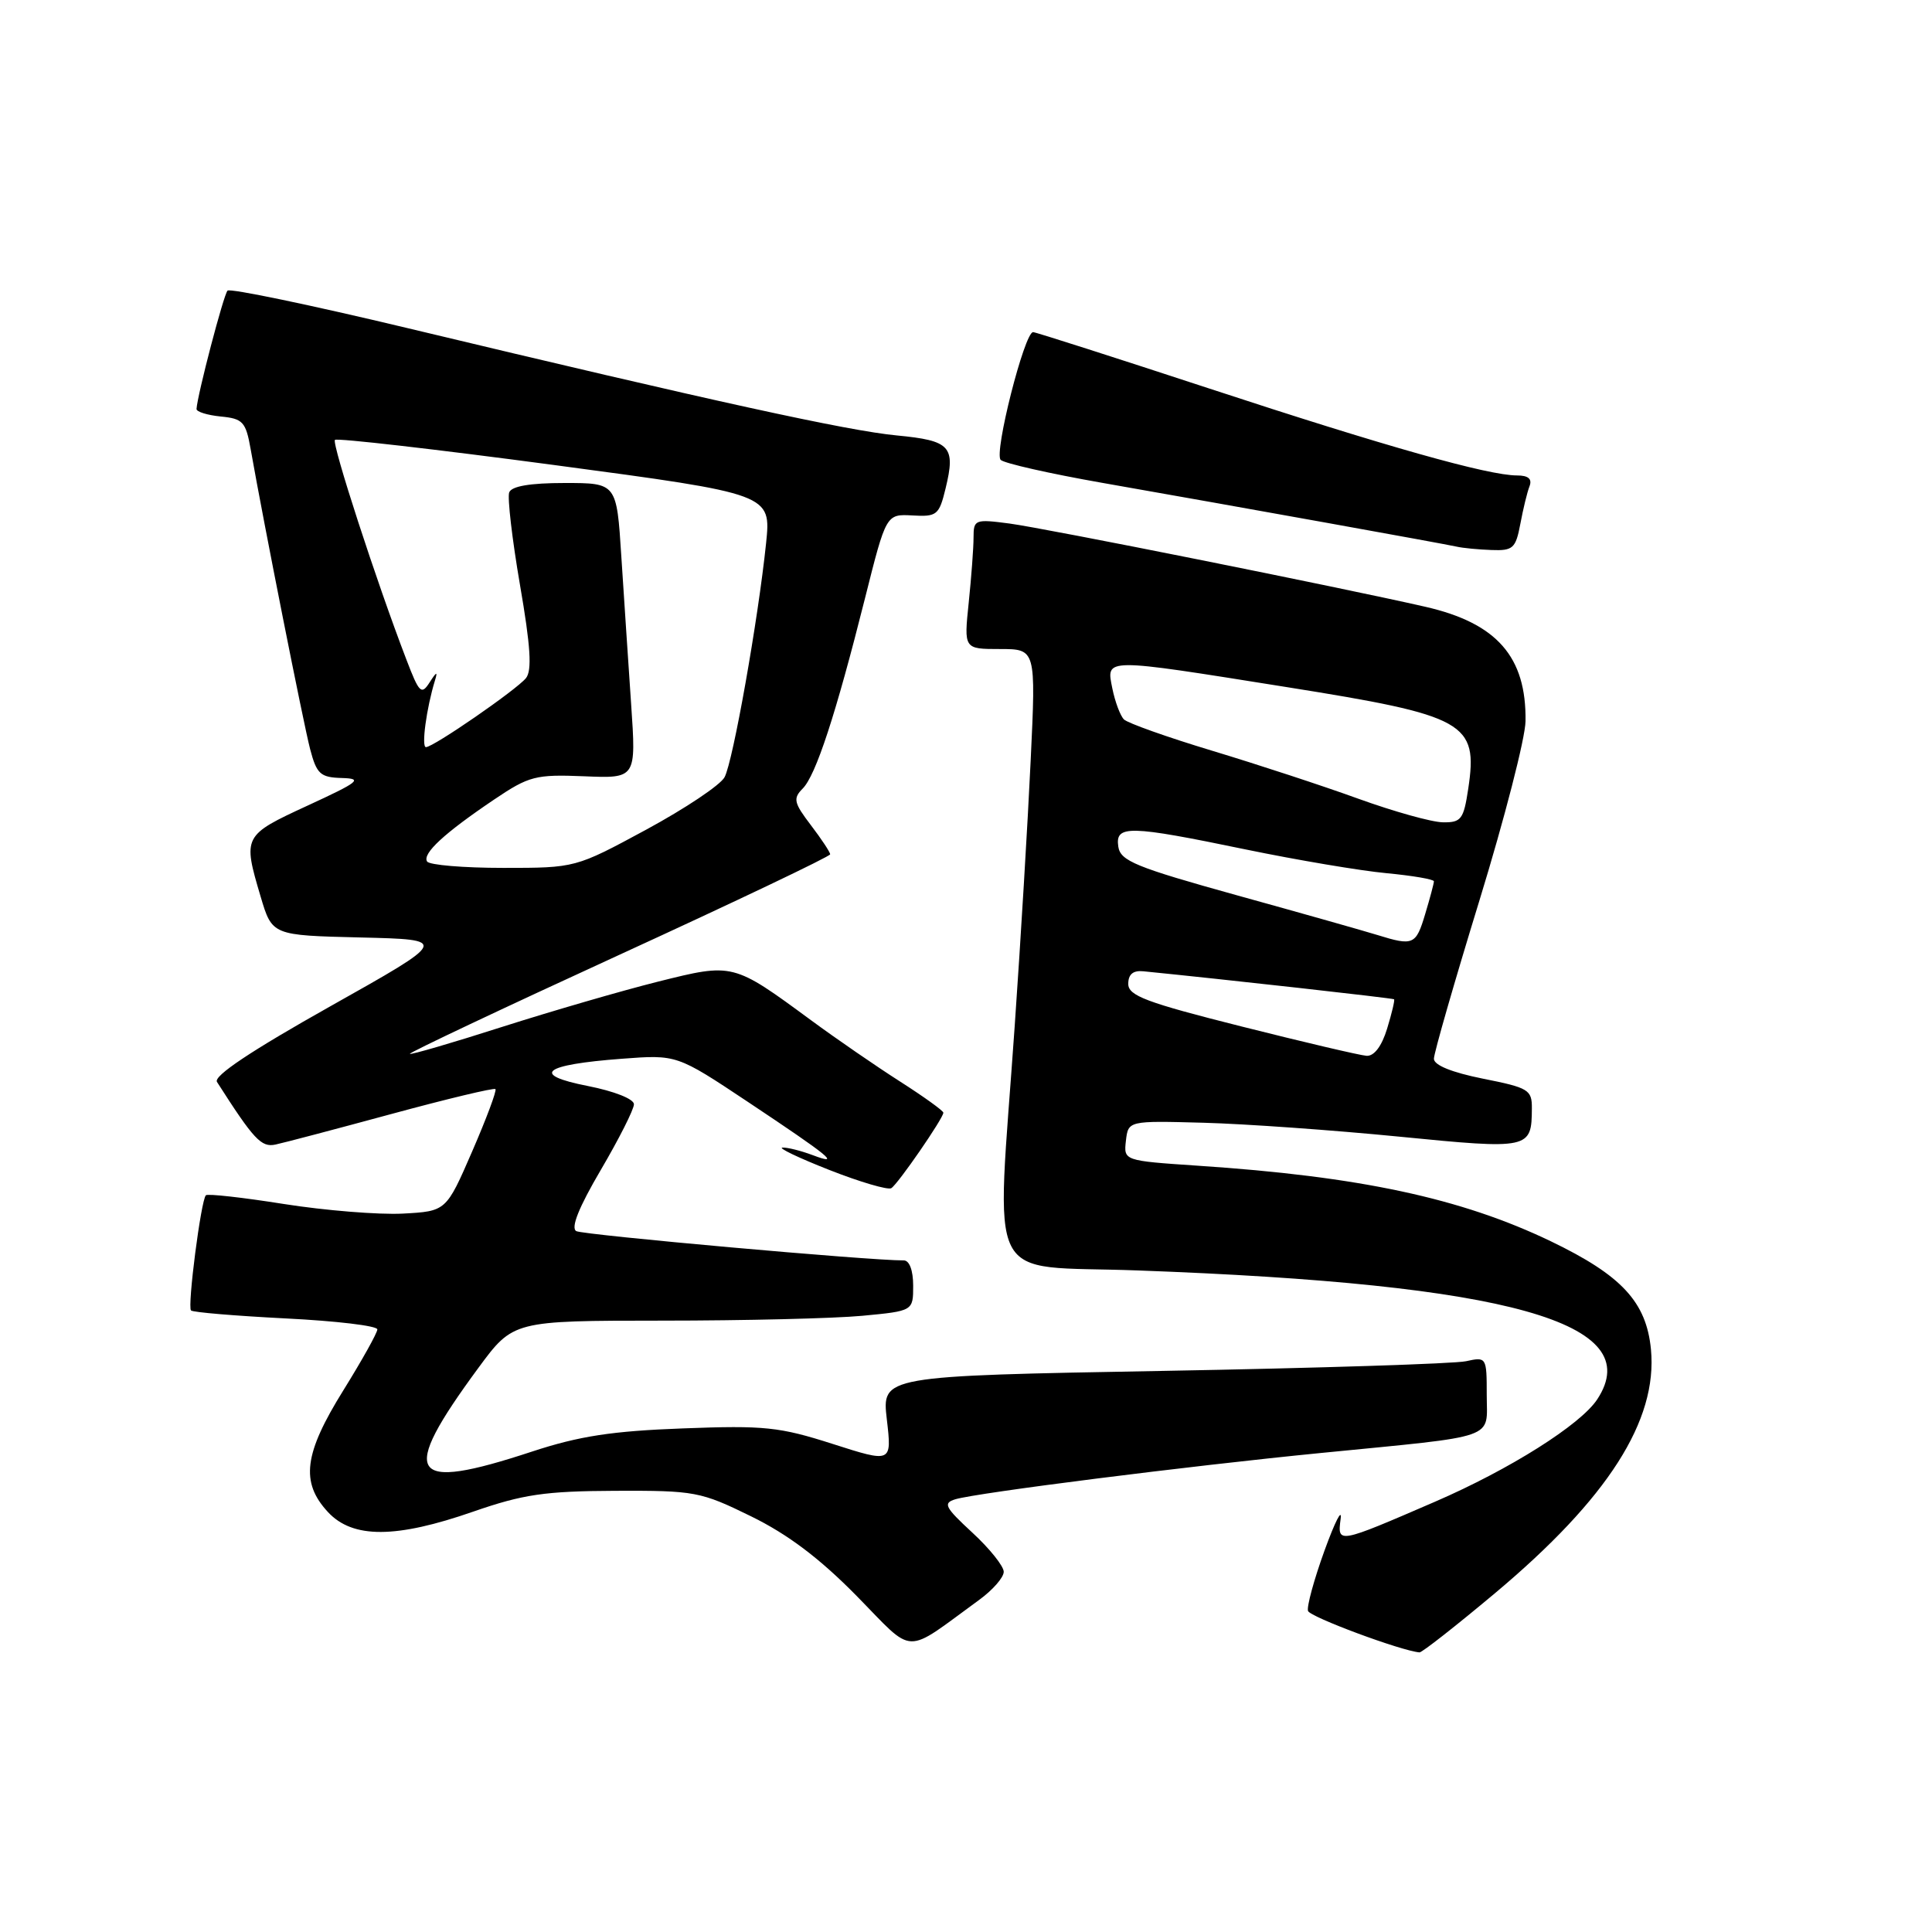 <?xml version="1.0" encoding="UTF-8" standalone="no"?>
<!DOCTYPE svg PUBLIC "-//W3C//DTD SVG 1.1//EN" "http://www.w3.org/Graphics/SVG/1.1/DTD/svg11.dtd" >
<svg xmlns="http://www.w3.org/2000/svg" xmlns:xlink="http://www.w3.org/1999/xlink" version="1.1" viewBox="0 0 256 256">
 <g >
 <path fill="currentColor"
d=" M 129.75 211.99 C 131.54 210.69 133.00 209.02 133.00 208.27 C 133.00 207.53 131.13 205.19 128.84 203.08 C 125.19 199.71 124.92 199.17 126.59 198.66 C 129.46 197.80 157.43 194.26 175.00 192.53 C 198.82 190.18 197.00 190.82 197.00 184.84 C 197.00 179.83 196.97 179.77 194.25 180.37 C 192.74 180.70 174.70 181.28 154.17 181.65 C 116.84 182.32 116.84 182.32 117.51 188.08 C 118.18 193.84 118.18 193.84 110.34 191.33 C 103.29 189.07 101.29 188.86 90.50 189.27 C 81.10 189.62 76.77 190.28 70.50 192.34 C 54.11 197.74 52.78 195.67 63.39 181.25 C 68.00 175.00 68.00 175.00 87.75 174.99 C 98.61 174.99 110.54 174.70 114.25 174.35 C 121.00 173.71 121.00 173.71 121.00 170.36 C 121.00 168.33 120.50 167.00 119.75 167.01 C 115.40 167.05 77.29 163.64 76.36 163.13 C 75.60 162.71 76.69 159.99 79.61 155.02 C 82.02 150.91 84.00 147.00 84.00 146.32 C 84.00 145.62 81.39 144.59 77.89 143.90 C 70.26 142.40 71.90 141.08 82.40 140.29 C 89.68 139.74 89.68 139.74 99.09 146.00 C 110.05 153.30 111.53 154.51 107.68 153.06 C 106.14 152.48 104.34 152.03 103.68 152.06 C 103.03 152.09 105.83 153.43 109.90 155.03 C 113.97 156.63 117.66 157.71 118.10 157.44 C 118.98 156.90 125.00 148.17 125.00 147.44 C 125.00 147.18 122.41 145.32 119.25 143.30 C 116.09 141.28 110.80 137.64 107.50 135.21 C 97.11 127.57 97.17 127.58 87.20 130.07 C 82.41 131.27 73.12 133.97 66.53 136.07 C 59.95 138.18 54.45 139.78 54.31 139.64 C 54.16 139.50 66.63 133.60 82.02 126.54 C 97.41 119.48 110.00 113.48 110.00 113.20 C 110.00 112.92 108.85 111.18 107.44 109.33 C 105.19 106.38 105.06 105.80 106.35 104.50 C 108.10 102.76 110.74 94.69 114.61 79.30 C 117.42 68.11 117.42 68.11 120.90 68.30 C 124.14 68.49 124.44 68.25 125.29 64.74 C 126.65 59.14 125.95 58.38 118.84 57.70 C 112.32 57.08 94.56 53.19 54.01 43.48 C 41.22 40.42 30.48 38.18 30.15 38.51 C 29.63 39.03 26.16 52.29 26.04 54.19 C 26.02 54.56 27.46 55.01 29.25 55.19 C 32.18 55.47 32.57 55.89 33.21 59.50 C 34.97 69.46 40.21 95.87 41.09 99.25 C 41.96 102.57 42.45 103.01 45.29 103.09 C 48.13 103.17 47.60 103.59 40.75 106.75 C 32.21 110.69 32.16 110.80 34.53 118.79 C 36.06 123.94 36.06 123.94 47.78 124.22 C 59.50 124.50 59.50 124.50 43.75 133.35 C 33.27 139.24 28.26 142.58 28.75 143.36 C 33.64 151.01 34.62 152.06 36.50 151.66 C 37.60 151.43 44.53 149.60 51.90 147.60 C 59.27 145.60 65.45 144.12 65.65 144.31 C 65.84 144.51 64.45 148.23 62.56 152.58 C 59.12 160.50 59.12 160.50 53.35 160.81 C 50.17 160.97 43.10 160.40 37.64 159.54 C 32.17 158.67 27.51 158.15 27.28 158.38 C 26.63 159.03 24.81 173.14 25.31 173.64 C 25.55 173.89 31.21 174.36 37.88 174.70 C 44.54 175.03 50.00 175.68 50.00 176.15 C 50.00 176.61 47.97 180.24 45.50 184.22 C 40.27 192.62 39.79 196.40 43.45 200.35 C 46.73 203.89 52.46 203.87 62.73 200.29 C 69.30 198.01 72.20 197.58 81.52 197.54 C 92.07 197.50 92.83 197.64 99.52 200.92 C 104.40 203.31 108.60 206.48 113.50 211.46 C 121.33 219.43 119.61 219.37 129.75 211.99 Z  M 198.09 211.11 C 213.05 198.57 219.66 188.23 218.76 178.80 C 218.15 172.52 214.89 169.00 205.50 164.48 C 193.60 158.76 180.16 155.88 158.69 154.46 C 148.89 153.80 148.89 153.80 149.19 151.15 C 149.50 148.50 149.50 148.50 159.50 148.77 C 165.00 148.92 176.65 149.75 185.39 150.61 C 202.71 152.32 202.95 152.26 202.98 146.86 C 203.00 144.40 202.54 144.13 196.50 142.93 C 192.37 142.10 190.00 141.14 190.00 140.29 C 190.00 139.55 192.72 130.10 196.04 119.29 C 199.36 108.47 202.11 97.80 202.14 95.56 C 202.26 87.03 198.35 82.57 188.86 80.40 C 177.28 77.76 138.60 70.02 133.76 69.37 C 129.19 68.77 129.00 68.84 129.00 71.22 C 129.00 72.59 128.71 76.47 128.36 79.85 C 127.72 86.00 127.72 86.00 132.49 86.00 C 137.27 86.00 137.27 86.00 136.57 100.75 C 136.19 108.86 135.24 124.72 134.45 136.00 C 132.01 171.19 130.19 167.58 150.75 168.34 C 200.06 170.14 218.30 175.26 211.65 185.41 C 209.45 188.77 200.07 194.69 190.16 198.98 C 177.24 204.57 177.20 204.58 177.64 201.27 C 177.85 199.75 176.89 201.64 175.50 205.47 C 174.11 209.31 173.13 212.90 173.32 213.46 C 173.59 214.26 185.63 218.74 188.09 218.95 C 188.41 218.98 192.91 215.45 198.09 211.11 Z  M 201.45 69.43 C 201.82 67.46 202.36 65.21 202.67 64.43 C 203.04 63.46 202.51 63.00 201.02 63.00 C 197.19 63.00 183.57 59.15 160.20 51.47 C 147.71 47.37 137.23 44.01 136.89 44.01 C 135.75 44.00 131.67 60.07 132.60 60.94 C 133.09 61.40 139.12 62.76 146.00 63.97 C 164.28 67.18 191.27 72.04 193.00 72.43 C 193.82 72.62 195.91 72.82 197.64 72.88 C 200.48 72.99 200.84 72.66 201.45 69.43 Z  M 56.59 114.15 C 55.94 113.10 58.88 110.39 65.48 105.94 C 70.11 102.82 70.97 102.60 77.39 102.86 C 84.30 103.15 84.30 103.15 83.63 93.32 C 83.26 87.92 82.68 79.11 82.33 73.75 C 81.71 64.00 81.71 64.00 74.82 64.00 C 70.23 64.00 67.78 64.42 67.47 65.25 C 67.22 65.94 67.86 71.45 68.90 77.50 C 70.31 85.65 70.51 88.85 69.69 89.86 C 68.40 91.43 57.43 99.00 56.44 99.00 C 55.81 99.00 56.51 93.83 57.63 90.18 C 58.02 88.92 57.85 88.98 56.94 90.40 C 55.84 92.13 55.55 91.85 53.85 87.40 C 49.89 77.10 43.93 58.74 44.38 58.29 C 44.64 58.02 57.76 59.53 73.52 61.63 C 102.18 65.46 102.18 65.46 101.51 71.98 C 100.46 82.10 97.13 100.89 96.01 102.98 C 95.46 104.02 90.78 107.14 85.63 109.93 C 76.25 115.00 76.25 115.00 66.69 115.00 C 61.42 115.00 56.88 114.62 56.59 114.15 Z  M 164.50 136.01 C 151.87 132.83 149.50 131.94 149.50 130.37 C 149.50 129.10 150.14 128.56 151.50 128.70 C 162.07 129.75 184.55 132.26 184.72 132.41 C 184.84 132.52 184.42 134.27 183.80 136.30 C 183.09 138.63 182.08 139.96 181.08 139.90 C 180.21 139.84 172.75 138.09 164.50 136.01 Z  M 182.50 123.89 C 180.85 123.38 172.53 121.02 164.00 118.66 C 150.46 114.90 148.46 114.08 148.18 112.18 C 147.76 109.30 149.54 109.34 165.08 112.56 C 171.87 113.96 180.26 115.38 183.71 115.70 C 187.17 116.03 190.00 116.51 190.00 116.78 C 190.00 117.05 189.48 119.01 188.84 121.13 C 187.62 125.21 187.27 125.37 182.50 123.89 Z  M 180.00 105.84 C 175.32 104.14 166.62 101.29 160.66 99.49 C 154.69 97.69 149.41 95.81 148.93 95.33 C 148.44 94.84 147.75 92.99 147.39 91.22 C 146.58 87.14 146.02 87.14 170.47 91.04 C 194.26 94.83 195.87 95.73 194.55 104.51 C 193.94 108.56 193.62 109.00 191.19 108.96 C 189.71 108.94 184.68 107.53 180.00 105.84 Z "/>
</g>
</svg>